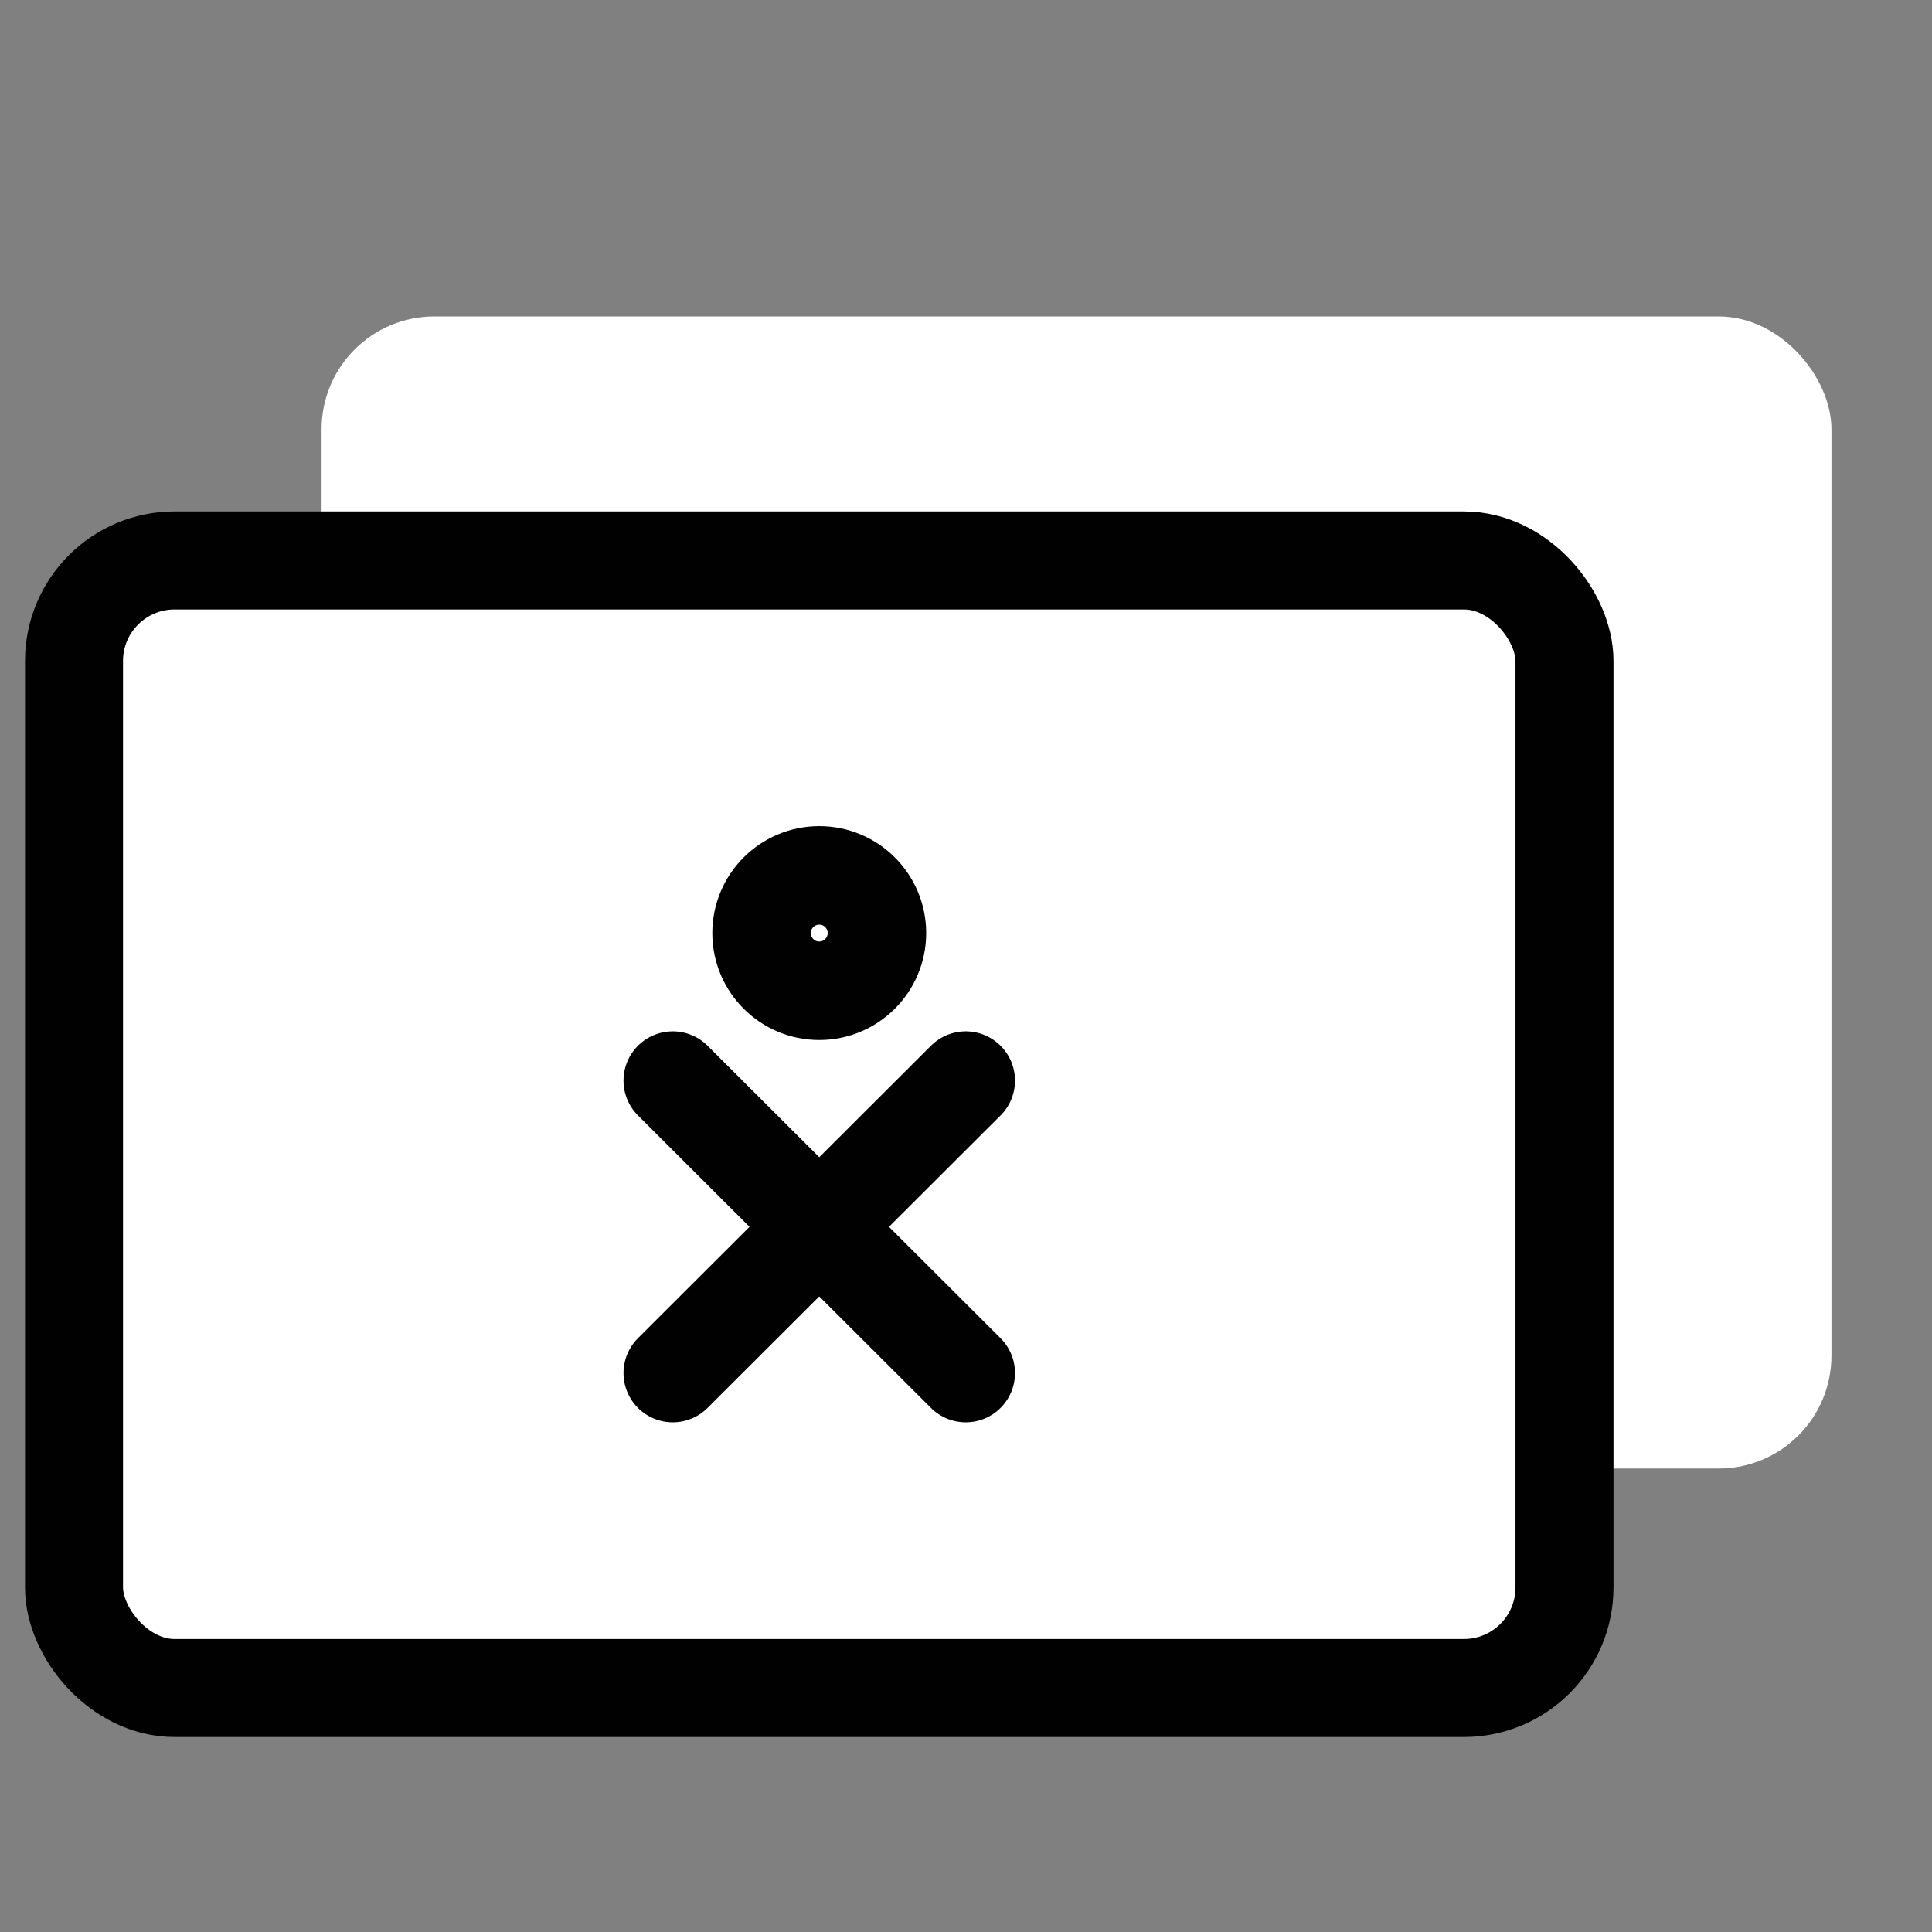 <?xml version="1.0" ?><!DOCTYPE svg  PUBLIC '-//W3C//DTD SVG 1.1//EN'  'http://www.w3.org/Graphics/SVG/1.1/DTD/svg11.dtd'><!-- Creator: CorelDRAW --><svg height="50px" style="shape-rendering:geometricPrecision; text-rendering:geometricPrecision; image-rendering:optimizeQuality; fill-rule:evenodd; clip-rule:evenodd" viewBox="0 0 3.785 3.785" width="50px" xml:space="preserve" xmlns="http://www.w3.org/2000/svg" xmlns:xlink="http://www.w3.org/1999/xlink">
 <rect x="0" y="0" width="3.785" height="3.785" fill="#808080" stroke="none"/>
 <defs style="">
  <style style="" type="text/css">
   <![CDATA[
    .str0 {stroke:white;stroke-width:0.048}
    .str1 {stroke:#010101;stroke-width:0.193}
    .str3 {stroke:#010101;stroke-width:0.193}
    .str2 {stroke:#010101;stroke-width:0.193;stroke-linecap:round}
    .fil0 {fill:#FFFFFF}
    .fil2 {fill:#FFFFFF}
    .fil1 {fill:#FFFFFF}
   ]]>
  </style>
 </defs>
 <g id="Layer_x0020_1" style="">

  <rect stroke="#010101" fill="#FFFFFF" 
class="fill0 str0" stroke-width="0.192"
height="2.209" rx="0.197" 
ry="0.197" style="" 
width="2.91" x="0.654" y="0.644"/>

  <rect stroke="#010101" fill="#FFFFFF" 
stroke-width="0.192" 
height="2.209" rx="0.197" ry="0.197" style="" width="2.92" x="0.145" y="1.098"/>
  <g id="_60706736" style="">
   <g style="">
    <line class="fil0 str2" id="_60781952" style="" x1="1.318" x2="1.892" y1="2.117" y2="2.69"/>
    <line class="fil0 str2" id="_60615656" style="" x1="1.892" x2="1.318" y1="2.117" y2="2.69"/>
   </g>
   <circle class="fil2 str3" cx="1.605" cy="1.828" id="_60601288" r="0.113" style=""/>
  </g>
 </g>
</svg>
